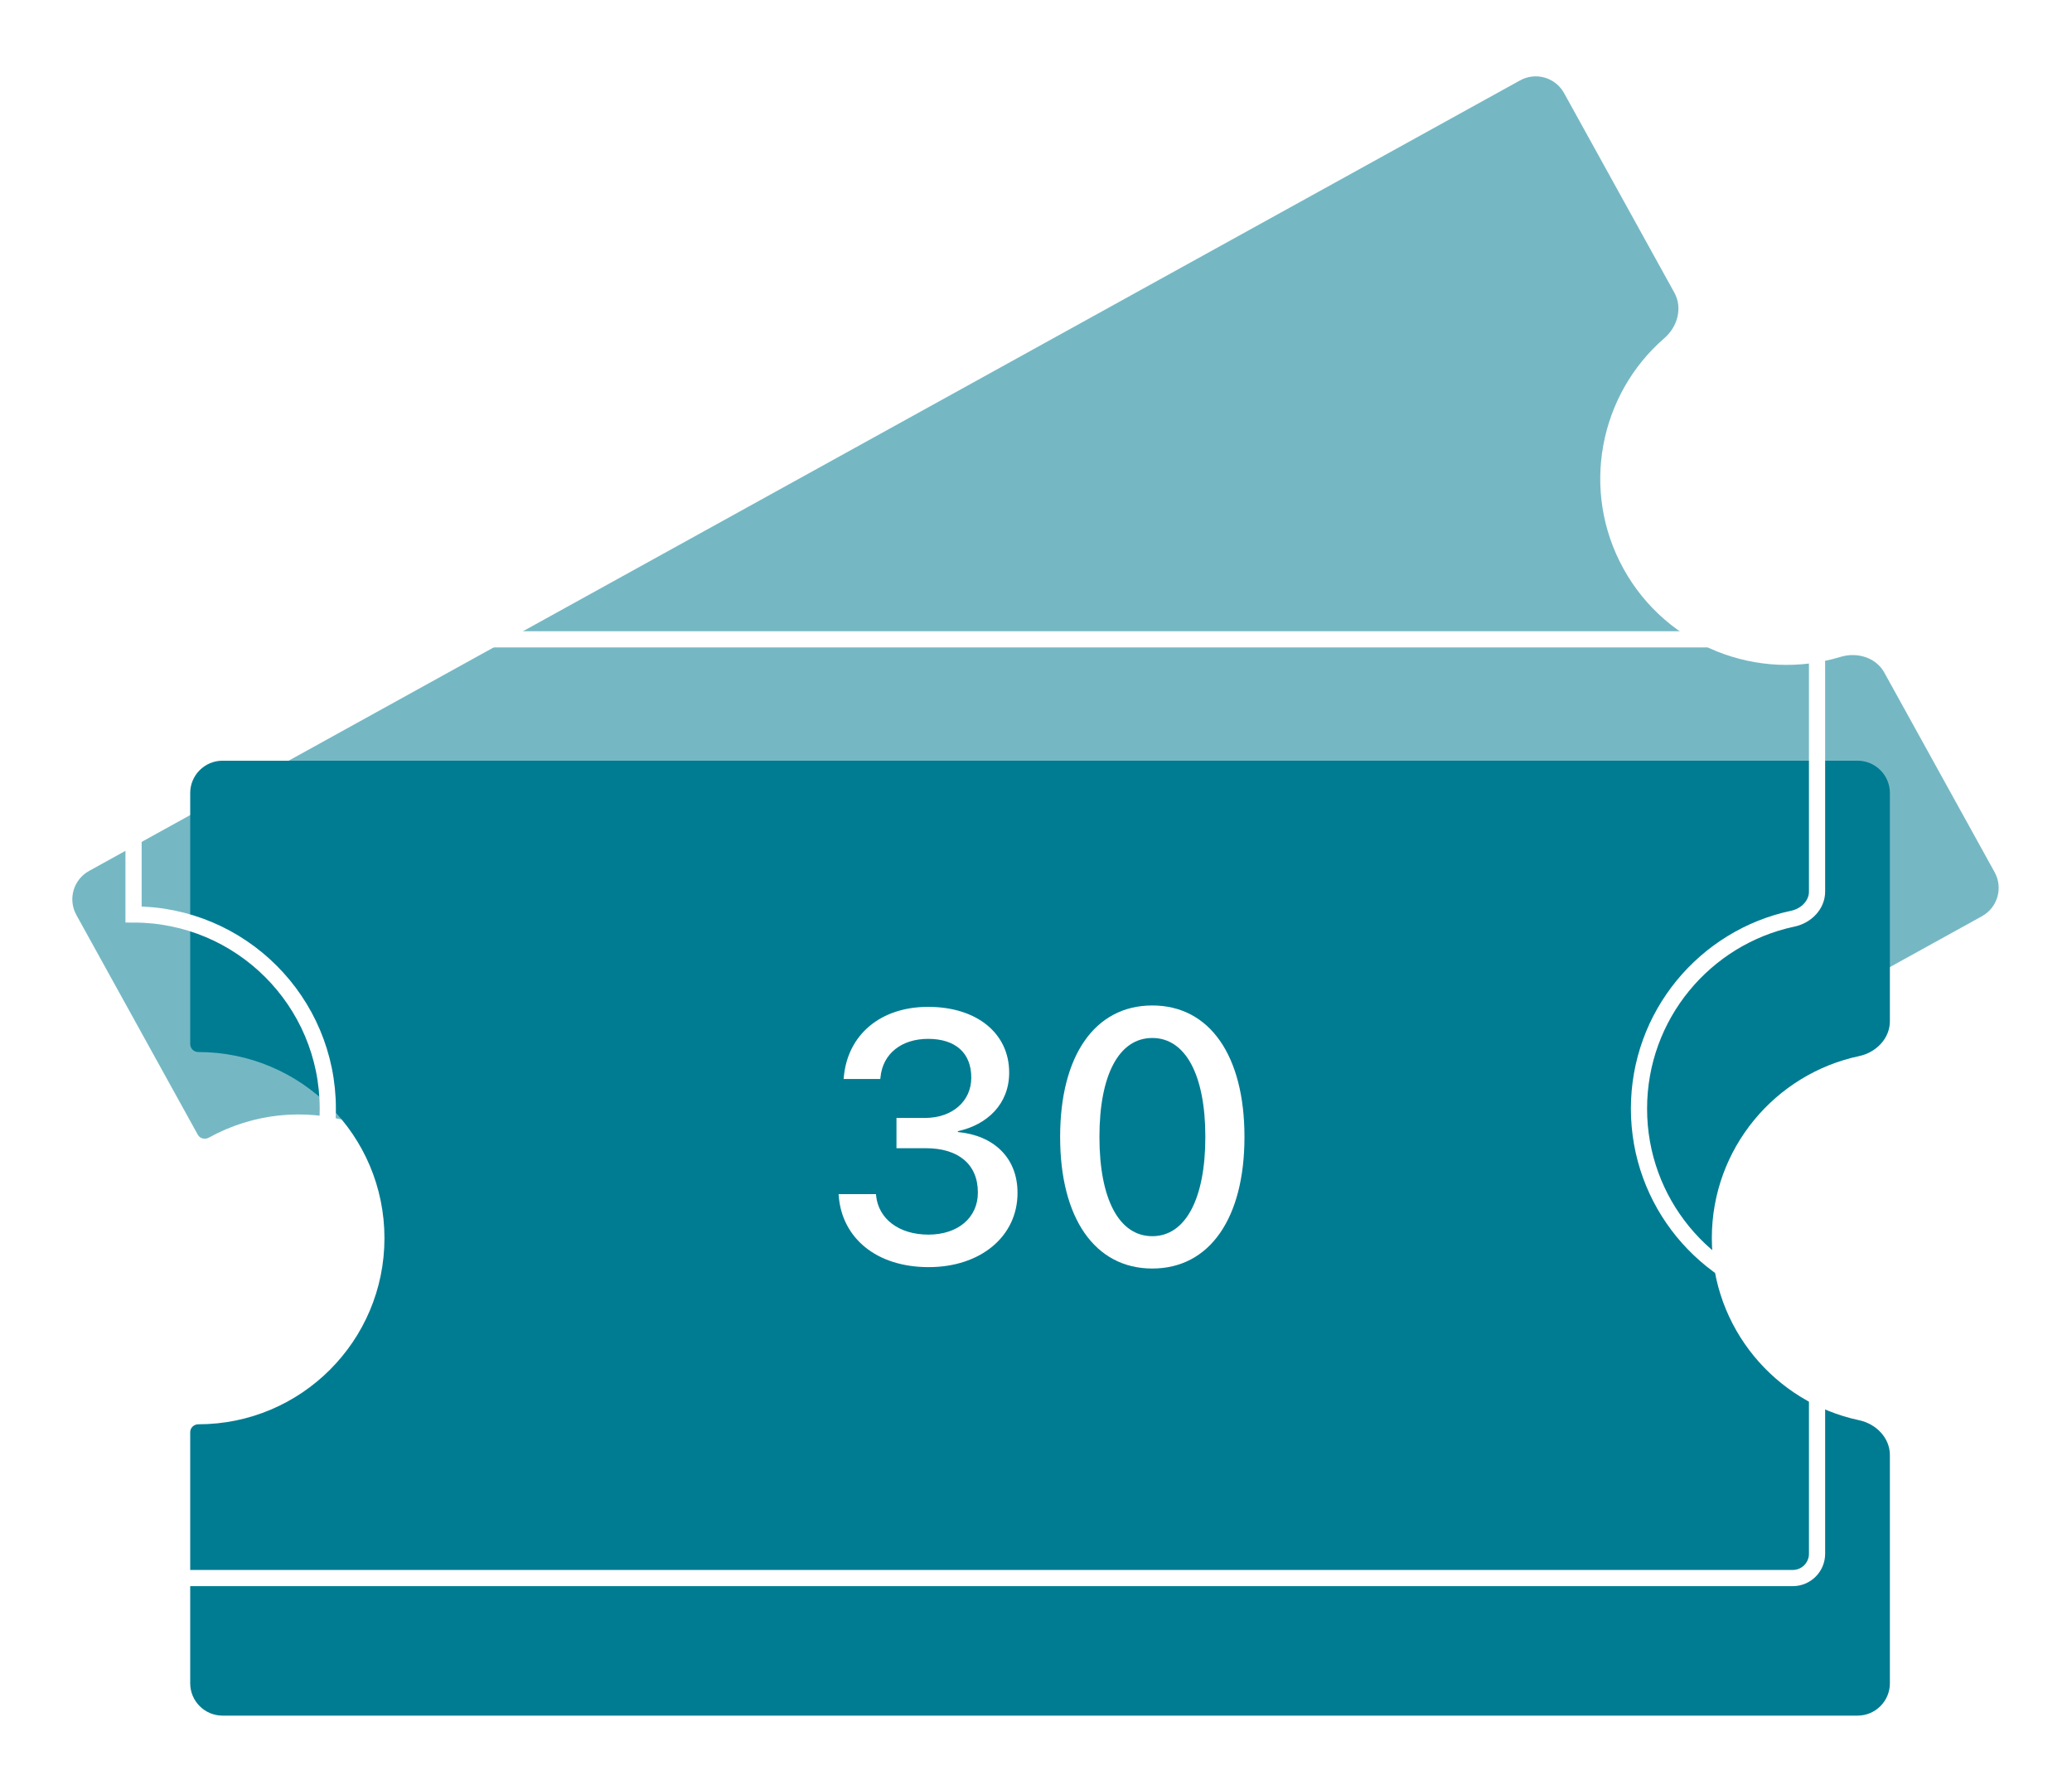<svg width="128" height="110" viewBox="0 0 128 110" fill="none" xmlns="http://www.w3.org/2000/svg">
<g filter="url(#filter0_d_1958_396)">
<path fill-rule="evenodd" clip-rule="evenodd" d="M4.717 52.53C4.183 51.563 4.534 50.346 5.501 49.812L93.904 0.967C94.871 0.433 96.088 0.784 96.622 1.751L103.438 14.087C103.956 15.025 103.628 16.192 102.818 16.893C98.801 20.374 97.62 26.302 100.293 31.141C102.967 35.979 108.614 38.134 113.699 36.586C114.724 36.274 115.886 36.617 116.404 37.554L123.221 49.891C123.755 50.858 123.404 52.075 122.437 52.609L34.034 101.454C33.067 101.988 31.85 101.637 31.316 100.67L23.815 87.094C23.683 86.856 23.777 86.556 24.016 86.424C29.575 83.353 31.591 76.356 28.52 70.797C25.448 65.238 18.452 63.221 12.893 66.293C12.654 66.424 12.35 66.345 12.218 66.106L4.717 52.53Z" fill="#75B8C4"/>
</g>
<g filter="url(#filter1_d_1958_396)">
<path fill-rule="evenodd" clip-rule="evenodd" d="M11.75 45C11.75 43.895 12.645 43 13.75 43H114.75C115.855 43 116.75 43.895 116.75 45V59.094C116.75 60.166 115.898 61.028 114.85 61.251C109.651 62.354 105.75 66.972 105.75 72.5C105.75 78.028 109.651 82.646 114.85 83.749C115.898 83.972 116.75 84.834 116.75 85.906V100C116.75 101.105 115.855 102 114.75 102H13.75C12.645 102 11.75 101.105 11.75 100V84.49C11.75 84.217 11.977 84 12.25 84C18.601 84 23.75 78.851 23.75 72.5C23.75 66.149 18.601 61 12.25 61C11.977 61 11.75 60.783 11.75 60.511V45Z" fill="#007C92"/>
</g>
<path d="M8.25 41C8.25 40.172 8.922 39.5 9.75 39.5H110.75C111.578 39.5 112.25 40.172 112.25 41V55.094C112.25 55.882 111.614 56.578 110.747 56.762C105.321 57.913 101.25 62.731 101.25 68.5C101.25 74.269 105.321 79.087 110.747 80.238C111.614 80.422 112.25 81.118 112.25 81.906V96C112.25 96.828 111.578 97.5 110.75 97.5H9.75C8.922 97.5 8.25 96.828 8.25 96V80.5C14.877 80.5 20.25 75.127 20.25 68.5C20.25 61.873 14.877 56.5 8.25 56.5V41Z" stroke="white"/>
<path d="M57.369 78.29C60.591 78.29 62.858 76.378 62.858 73.714V73.692C62.858 71.522 61.376 70.147 59.173 69.943V69.89C60.999 69.492 62.342 68.203 62.342 66.28V66.259C62.342 63.863 60.366 62.209 57.336 62.209C54.382 62.209 52.363 63.938 52.127 66.549L52.116 66.667H54.382L54.393 66.56C54.533 65.099 55.693 64.186 57.336 64.186C59.034 64.186 60.001 65.066 60.001 66.57V66.592C60.001 68.031 58.84 69.073 57.132 69.073H55.381V70.942H57.197C59.184 70.942 60.409 71.92 60.409 73.671V73.692C60.409 75.218 59.195 76.281 57.358 76.281C55.51 76.281 54.275 75.293 54.124 73.886L54.114 73.778H51.804L51.815 73.907C52.019 76.475 54.124 78.29 57.369 78.29Z" fill="white"/>
<path d="M71.185 78.376C74.74 78.376 76.878 75.25 76.878 70.255V70.233C76.878 65.238 74.74 62.123 71.185 62.123C67.629 62.123 65.491 65.238 65.491 70.233V70.255C65.491 75.25 67.629 78.376 71.185 78.376ZM71.185 76.378C69.111 76.378 67.919 74.047 67.919 70.255V70.233C67.919 66.441 69.111 64.132 71.185 64.132C73.247 64.132 74.461 66.441 74.461 70.233V70.255C74.461 74.047 73.247 76.378 71.185 76.378Z" fill="white"/>
<defs>
<filter id="filter0_d_1958_396" x="0.467" y="0.717" width="127.003" height="108.986" filterUnits="userSpaceOnUse" color-interpolation-filters="sRGB">
<feFlood flood-opacity="0" result="BackgroundImageFix"/>
<feColorMatrix in="SourceAlpha" type="matrix" values="0 0 0 0 0 0 0 0 0 0 0 0 0 0 0 0 0 0 127 0" result="hardAlpha"/>
<feOffset dy="4"/>
<feGaussianBlur stdDeviation="2"/>
<feComposite in2="hardAlpha" operator="out"/>
<feColorMatrix type="matrix" values="0 0 0 0 0 0 0 0 0 0 0 0 0 0 0 0 0 0 0.25 0"/>
<feBlend mode="normal" in2="BackgroundImageFix" result="effect1_dropShadow_1958_396"/>
<feBlend mode="normal" in="SourceGraphic" in2="effect1_dropShadow_1958_396" result="shape"/>
</filter>
<filter id="filter1_d_1958_396" x="7.75" y="43" width="113" height="67" filterUnits="userSpaceOnUse" color-interpolation-filters="sRGB">
<feFlood flood-opacity="0" result="BackgroundImageFix"/>
<feColorMatrix in="SourceAlpha" type="matrix" values="0 0 0 0 0 0 0 0 0 0 0 0 0 0 0 0 0 0 127 0" result="hardAlpha"/>
<feOffset dy="4"/>
<feGaussianBlur stdDeviation="2"/>
<feComposite in2="hardAlpha" operator="out"/>
<feColorMatrix type="matrix" values="0 0 0 0 0 0 0 0 0 0 0 0 0 0 0 0 0 0 0.25 0"/>
<feBlend mode="normal" in2="BackgroundImageFix" result="effect1_dropShadow_1958_396"/>
<feBlend mode="normal" in="SourceGraphic" in2="effect1_dropShadow_1958_396" result="shape"/>
</filter>
</defs>
</svg>

